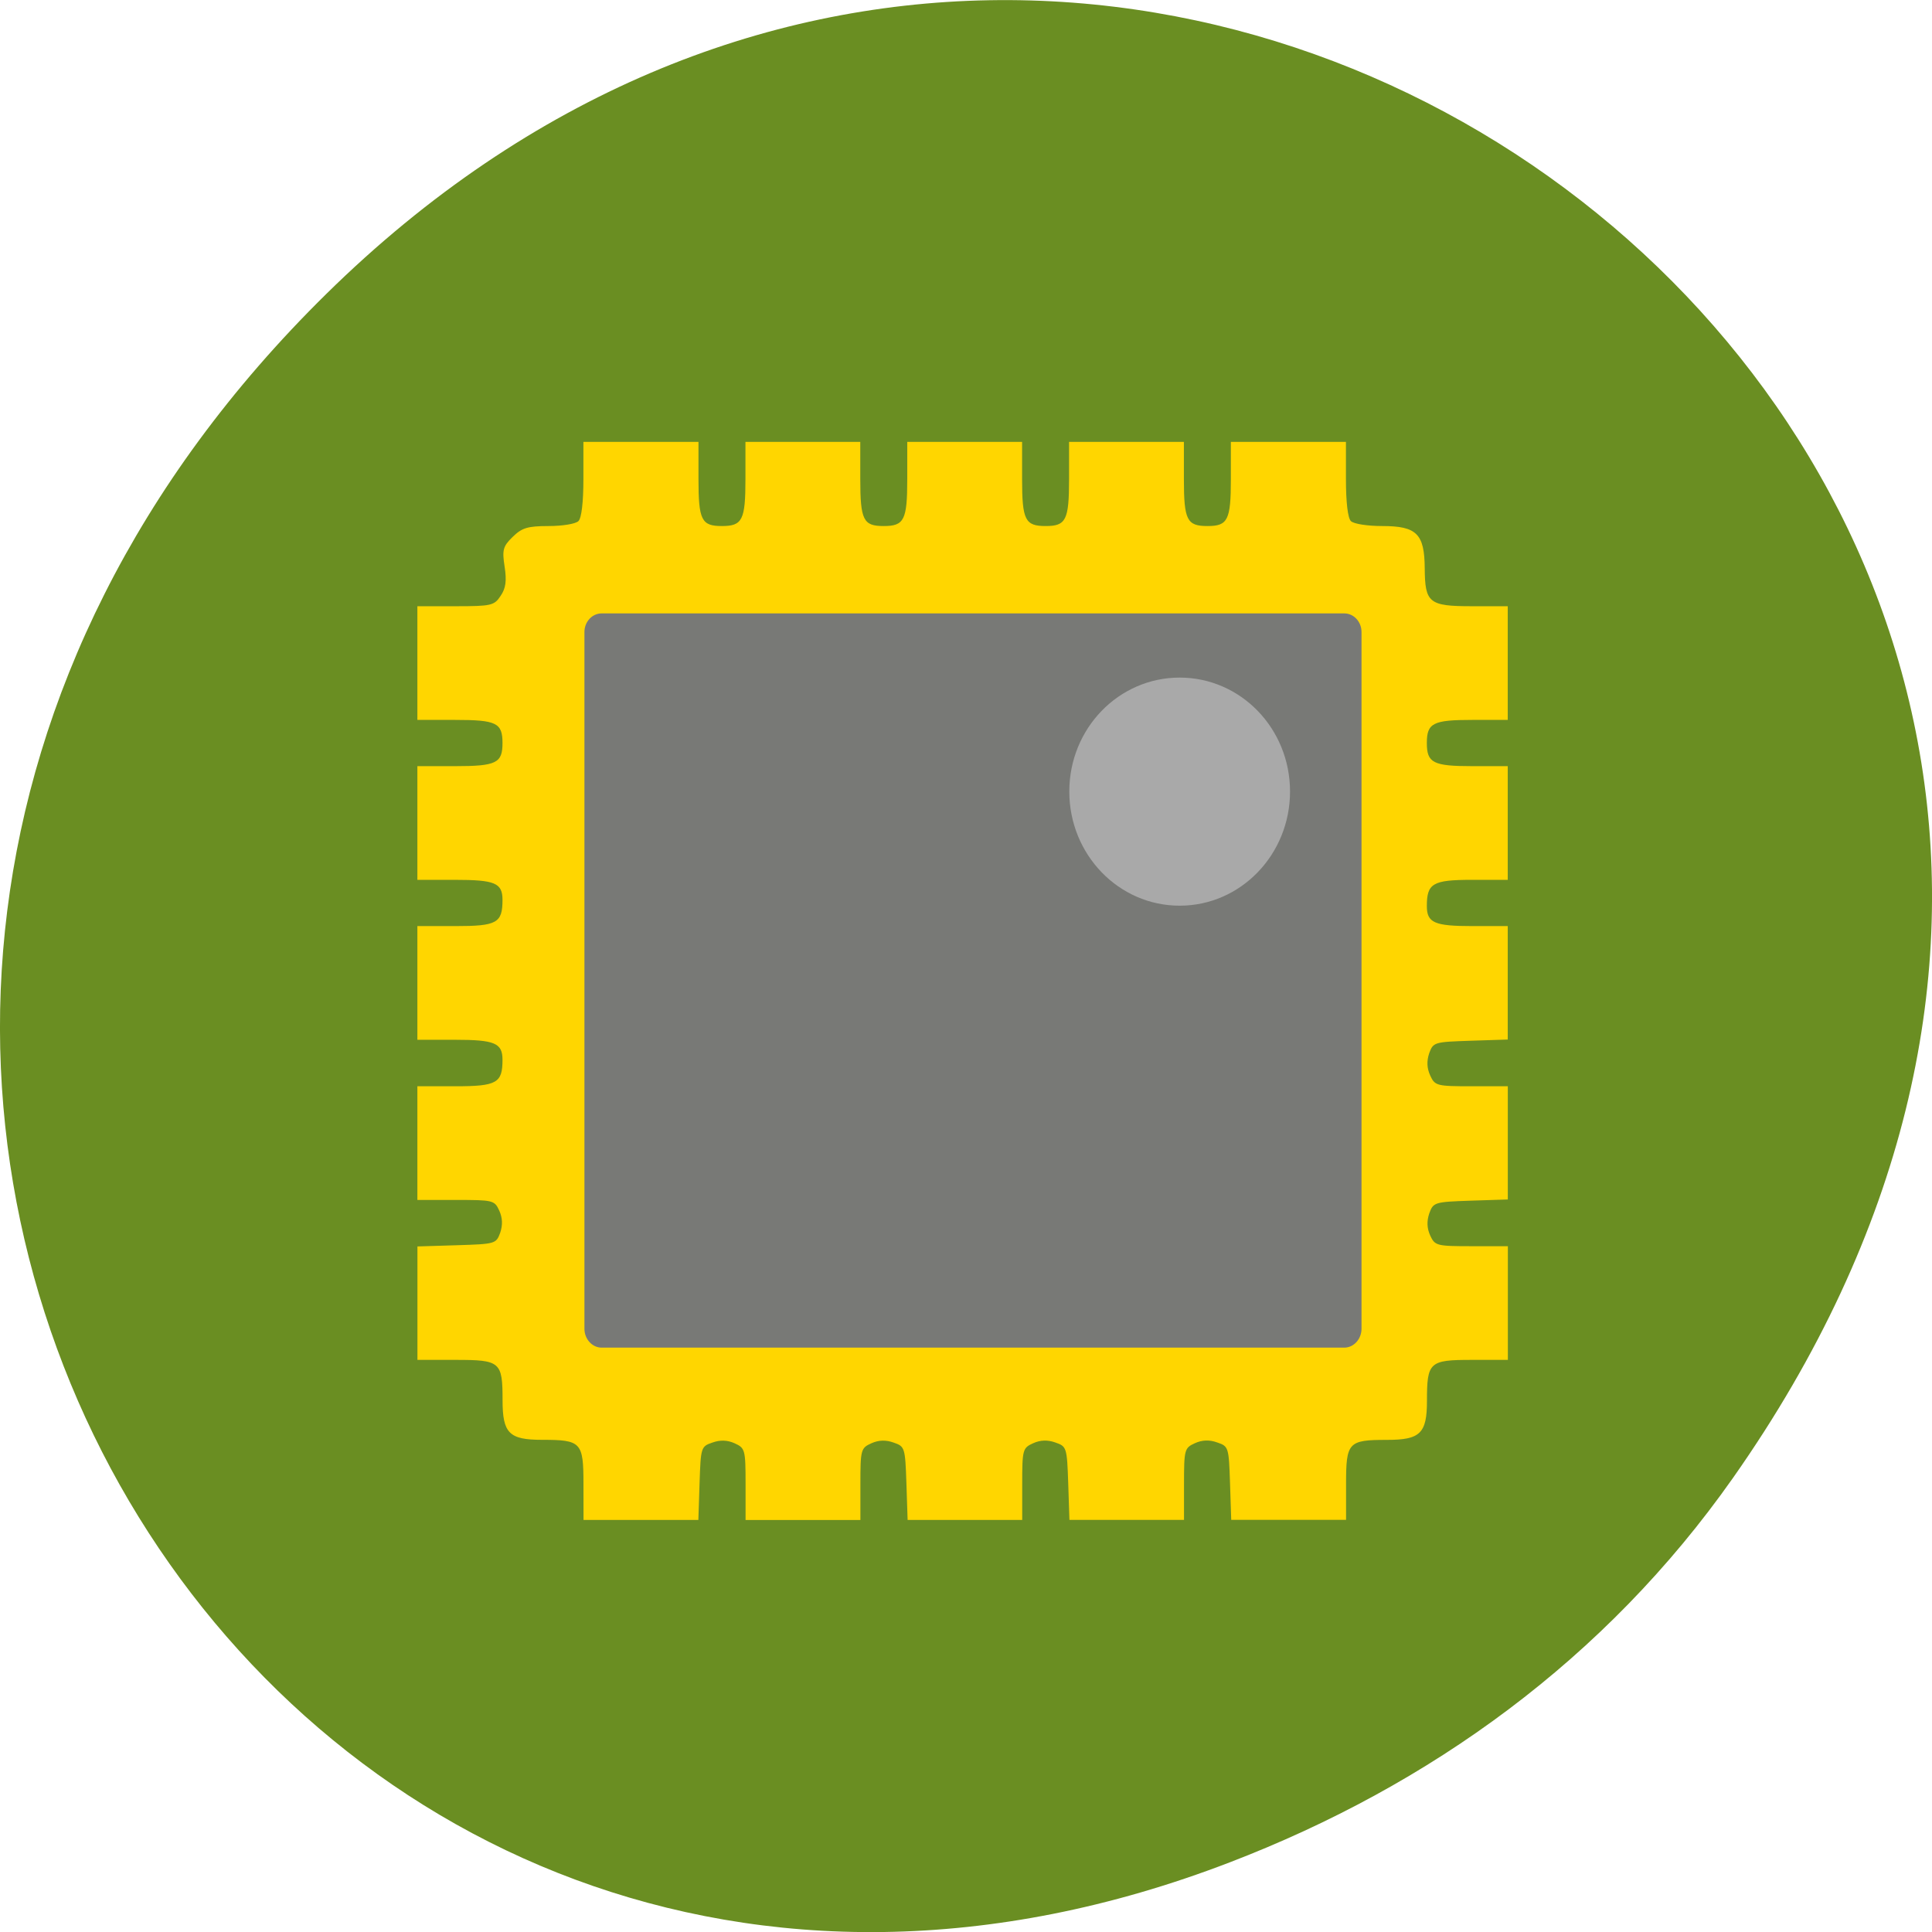 <svg xmlns="http://www.w3.org/2000/svg" viewBox="0 0 32 32"><path d="m 28.703 24.48 c 11.508 -16.367 -9.742 -32.949 -23.297 -19.613 c -12.773 12.563 -0.934 32.09 14.961 25.98 c 3.316 -1.273 6.223 -3.363 8.336 -6.367" fill="#6a8e22"/><path d="m 9.664 24.582 c 0 -0.695 -0.035 -0.734 -0.688 -0.734 c -0.543 0 -0.652 -0.109 -0.652 -0.656 c 0 -0.637 -0.035 -0.668 -0.777 -0.668 h -0.633 v -1.879 l 0.652 -0.02 c 0.637 -0.02 0.652 -0.023 0.719 -0.207 c 0.043 -0.129 0.039 -0.246 -0.016 -0.367 c -0.078 -0.172 -0.105 -0.176 -0.719 -0.176 h -0.637 v -1.883 h 0.633 c 0.684 0 0.777 -0.055 0.777 -0.438 c 0 -0.277 -0.125 -0.332 -0.789 -0.332 h -0.621 v -1.883 h 0.633 c 0.684 0 0.777 -0.051 0.777 -0.434 c 0 -0.281 -0.125 -0.332 -0.789 -0.332 h -0.621 v -1.883 h 0.621 c 0.688 0 0.789 -0.051 0.789 -0.383 c 0 -0.336 -0.102 -0.383 -0.789 -0.383 h -0.621 v -1.883 h 0.633 c 0.594 0 0.641 -0.012 0.746 -0.172 c 0.086 -0.125 0.102 -0.25 0.066 -0.484 c -0.043 -0.277 -0.027 -0.336 0.133 -0.492 c 0.152 -0.148 0.242 -0.18 0.594 -0.18 c 0.227 0 0.449 -0.035 0.496 -0.082 c 0.051 -0.051 0.082 -0.313 0.082 -0.695 v -0.617 h 1.906 v 0.617 c 0 0.68 0.051 0.777 0.387 0.777 c 0.34 0 0.391 -0.098 0.391 -0.777 v -0.617 h 1.902 v 0.617 c 0 0.68 0.051 0.777 0.387 0.777 c 0.34 0 0.391 -0.098 0.391 -0.777 v -0.617 h 1.902 v 0.617 c 0 0.68 0.051 0.777 0.391 0.777 c 0.336 0 0.387 -0.098 0.387 -0.777 v -0.617 h 1.902 v 0.617 c 0 0.68 0.051 0.777 0.391 0.777 c 0.336 0 0.387 -0.098 0.387 -0.777 v -0.617 h 1.906 v 0.617 c 0 0.383 0.031 0.645 0.082 0.695 c 0.047 0.047 0.277 0.082 0.52 0.082 c 0.57 0 0.699 0.129 0.703 0.699 c 0.004 0.574 0.07 0.629 0.781 0.629 h 0.594 v 1.883 h -0.586 c -0.652 0 -0.754 0.051 -0.754 0.383 c 0 0.328 0.102 0.383 0.754 0.383 h 0.586 v 1.883 h -0.598 c -0.645 0 -0.742 0.059 -0.742 0.434 c 0 0.277 0.125 0.332 0.754 0.332 h 0.586 v 1.879 l -0.617 0.02 c -0.598 0.02 -0.617 0.023 -0.684 0.207 c -0.043 0.129 -0.039 0.246 0.016 0.367 c 0.078 0.172 0.109 0.18 0.684 0.18 h 0.602 v 1.875 l -0.617 0.02 c -0.598 0.02 -0.617 0.027 -0.684 0.211 c -0.043 0.129 -0.039 0.246 0.016 0.367 c 0.078 0.168 0.109 0.176 0.684 0.176 h 0.602 v 1.883 h -0.598 c -0.703 0 -0.742 0.035 -0.742 0.68 c 0 0.539 -0.113 0.645 -0.664 0.645 c -0.641 0 -0.676 0.039 -0.676 0.734 v 0.59 h -1.902 l -0.02 -0.609 c -0.02 -0.59 -0.023 -0.609 -0.211 -0.672 c -0.129 -0.047 -0.25 -0.043 -0.371 0.012 c -0.172 0.078 -0.18 0.105 -0.18 0.676 v 0.594 h -1.898 l -0.02 -0.609 c -0.02 -0.59 -0.027 -0.609 -0.211 -0.672 c -0.129 -0.047 -0.25 -0.043 -0.371 0.012 c -0.172 0.078 -0.18 0.105 -0.18 0.676 v 0.594 h -1.898 l -0.02 -0.609 c -0.02 -0.59 -0.027 -0.609 -0.211 -0.672 c -0.129 -0.047 -0.25 -0.043 -0.371 0.012 c -0.172 0.078 -0.18 0.105 -0.18 0.676 v 0.594 h -1.902 v -0.594 c 0 -0.57 -0.008 -0.598 -0.18 -0.676 c -0.121 -0.055 -0.242 -0.059 -0.371 -0.012 c -0.188 0.063 -0.191 0.082 -0.211 0.672 l -0.02 0.609 h -1.902" fill="#ffd600"/><path d="m 9.965 10.16 h 12.301 c 0.156 0 0.285 0.137 0.285 0.309 v 11.539 c 0 0.172 -0.129 0.313 -0.285 0.313 h -12.301 c -0.156 0 -0.285 -0.141 -0.285 -0.313 v -11.539 c 0 -0.172 0.129 -0.309 0.285 -0.309" fill="#787976"/><path d="m 21.367 13.11 c 0 1.043 -0.816 1.891 -1.828 1.891 c -1.012 0 -1.828 -0.848 -1.828 -1.891 c 0 -1.043 0.816 -1.887 1.828 -1.887 c 1.012 0 1.828 0.844 1.828 1.887" fill="#a9a9a9"/></svg>